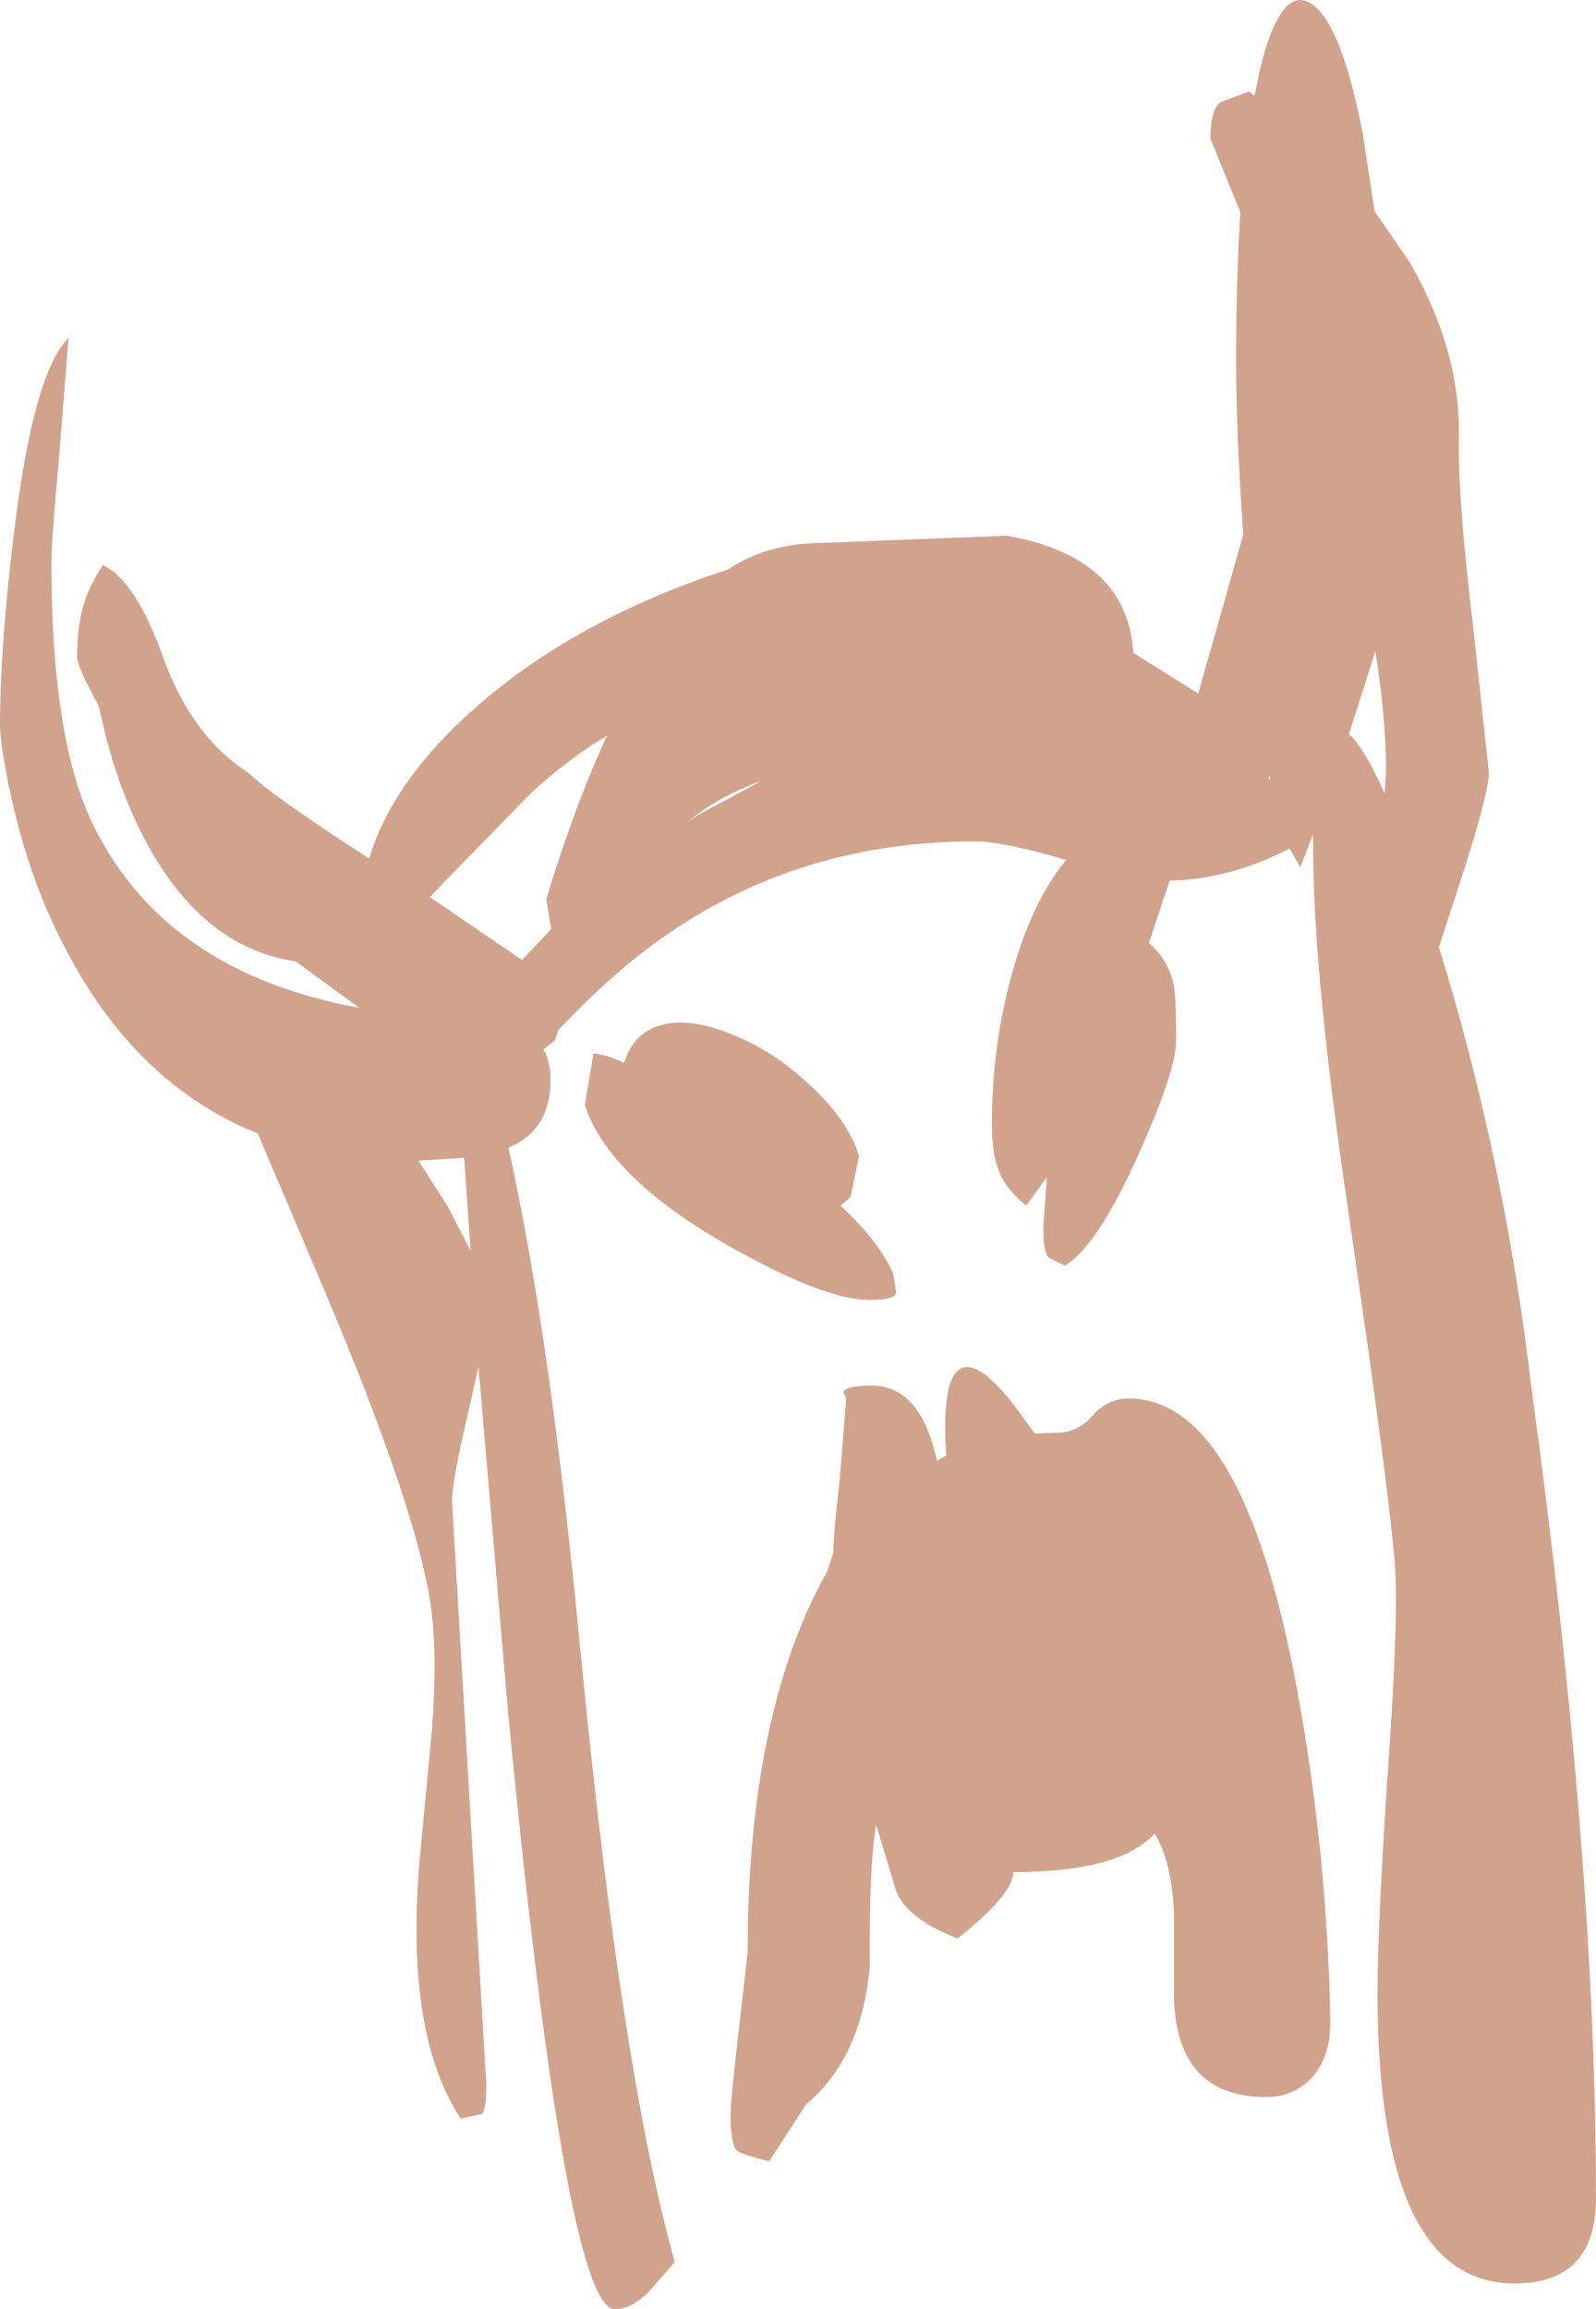<?xml version="1.0" encoding="UTF-8" standalone="no"?>
<svg xmlns:ffdec="https://www.free-decompiler.com/flash" xmlns:xlink="http://www.w3.org/1999/xlink" ffdec:objectType="frame" height="161.65px" width="111.75px" xmlns="http://www.w3.org/2000/svg">
  <g transform="matrix(1.0, 0.0, 0.0, 1.0, 0.0, 0.0)">
    <use ffdec:characterId="1131" height="161.65" transform="matrix(1.0, 0.0, 0.0, 1.0, 0.0, 0.0)" width="111.75" xlink:href="#shape0"/>
  </g>
  <defs>
    <g id="shape0" transform="matrix(1.0, 0.0, 0.0, 1.0, 0.0, 0.0)">
      <path d="M95.4 9.25 L96.25 14.8 98.7 18.35 Q102.25 24.5 102.15 30.55 102.05 34.75 103.15 43.9 L104.25 54.1 Q104.25 55.75 101.45 64.15 L100.75 66.3 Q105.35 81.15 107.25 97.3 111.75 130.2 111.75 153.85 111.75 159.85 106.05 159.85 96.5 159.85 96.45 139.65 96.45 134.55 97.25 122.9 97.95 112.85 97.65 109.3 97.2 103.8 94.35 84.4 91.95 68.15 91.95 59.5 L91.95 58.45 91.9 58.5 91.05 60.7 90.3 59.4 Q86.15 61.55 81.9 61.65 L80.45 66.0 Q81.75 67.15 82.15 68.8 82.35 69.55 82.35 72.85 82.35 74.95 79.7 80.85 76.8 87.3 74.55 88.6 L73.45 88.05 Q73.05 87.75 73.05 85.9 L73.3 82.4 71.85 84.4 Q70.45 83.25 70.0 82.1 69.45 80.9 69.45 78.7 69.45 72.3 71.35 66.55 72.65 62.6 74.65 60.2 70.25 58.9 68.25 58.9 53.6 58.9 42.85 68.45 41.3 69.8 39.1 72.1 L38.85 72.85 38.25 73.3 38.05 73.45 Q38.55 74.4 38.55 75.55 38.55 78.75 36.2 80.05 L35.6 80.35 Q38.55 93.6 40.65 115.65 43.5 145.05 47.25 158.35 L45.5 160.35 Q44.25 161.65 43.05 161.65 39.6 161.65 35.55 119.6 L33.5 95.65 32.85 98.6 Q31.65 103.6 31.65 105.1 L32.85 125.5 34.05 145.9 Q34.05 147.8 33.7 148.0 L32.25 148.3 Q28.4 142.45 29.35 130.55 L30.25 121.0 Q30.65 115.65 30.15 112.3 29.15 105.6 22.85 90.65 L18.05 79.35 Q9.45 75.9 4.5 66.25 2.05 61.55 0.8 55.85 0.15 53.0 0.0 50.95 0.0 45.3 0.95 37.55 2.3 26.15 4.8 23.65 L4.1 32.45 Q3.6 37.8 3.6 39.4 3.6 52.05 6.65 58.0 11.75 68.1 25.15 70.55 L20.7 67.3 Q13.85 66.3 9.8 58.1 8.35 55.2 7.4 51.5 L6.9 49.4 Q5.4 46.65 5.4 46.0 5.4 43.85 5.85 42.35 6.25 41.0 7.2 39.55 9.5 40.65 11.4 45.95 13.4 51.55 17.4 54.1 18.95 55.65 25.85 60.1 27.35 55.05 32.5 50.25 39.7 43.55 51.0 39.85 53.75 38.0 57.7 38.0 L70.5 37.5 Q78.95 39.0 79.35 45.7 L83.9 48.55 85.9 41.5 87.05 37.4 Q86.55 30.3 86.55 25.3 86.55 19.4 86.85 14.85 L84.75 9.7 Q84.75 7.7 85.45 7.15 L87.45 6.4 87.85 6.7 88.2 4.95 Q89.65 -1.1 91.8 0.25 93.9 1.6 95.4 9.25 M96.95 55.55 L97.05 54.1 Q97.05 50.25 96.3 45.6 L94.45 51.4 Q95.5 52.3 96.95 55.55 M88.95 54.55 L88.9 54.3 88.8 54.5 88.95 54.55 M38.25 62.95 Q40.25 56.35 42.5 51.5 39.75 53.15 37.2 55.5 L30.95 61.9 30.1 62.8 36.55 67.2 38.6 65.05 38.25 62.95 M29.3 81.25 L31.35 84.45 32.95 87.55 32.5 81.05 29.3 81.25 M49.05 56.95 L53.35 54.65 Q50.3 55.75 48.2 57.5 L49.05 56.95 M51.1 72.35 Q54.1 73.5 56.7 75.95 59.45 78.5 60.15 80.95 L59.55 83.8 58.85 84.4 Q61.6 86.95 62.55 89.2 L62.75 90.45 Q62.75 91.0 60.9 91.0 57.6 91.0 50.65 87.0 42.55 82.3 40.95 77.35 L41.55 73.75 Q42.25 73.75 43.7 74.4 44.25 72.6 45.75 71.95 47.8 71.05 51.1 72.35 M59.05 97.45 Q59.2 97.0 61.05 97.0 64.4 97.0 65.55 102.05 L65.6 102.25 66.25 101.9 Q65.95 97.15 66.95 96.05 68.35 94.55 71.8 99.45 L72.45 100.35 73.95 100.3 Q75.45 100.3 76.5 99.1 77.55 97.9 79.05 97.9 87.3 97.9 91.05 119.55 92.95 130.4 93.15 141.55 93.15 144.15 91.7 145.6 90.45 146.8 88.65 146.8 82.45 146.8 82.2 139.95 L82.2 133.9 Q82.05 130.35 80.85 128.35 78.4 131.05 70.95 131.05 70.95 132.6 67.05 135.7 63.2 134.2 62.65 132.05 L61.35 127.75 Q60.85 130.45 60.9 137.7 60.3 144.1 56.45 147.3 L53.85 151.3 Q51.85 150.8 51.6 150.55 51.15 150.1 51.15 148.0 51.15 146.95 52.05 139.3 L52.35 136.65 Q52.35 123.25 55.95 114.15 56.85 111.9 57.9 110.05 L58.35 108.7 Q58.35 107.3 58.8 103.55 L59.25 97.9 59.05 97.45" fill="#993300" fill-opacity="0.447" fill-rule="evenodd" stroke="none"/>
    </g>
  </defs>
</svg>
